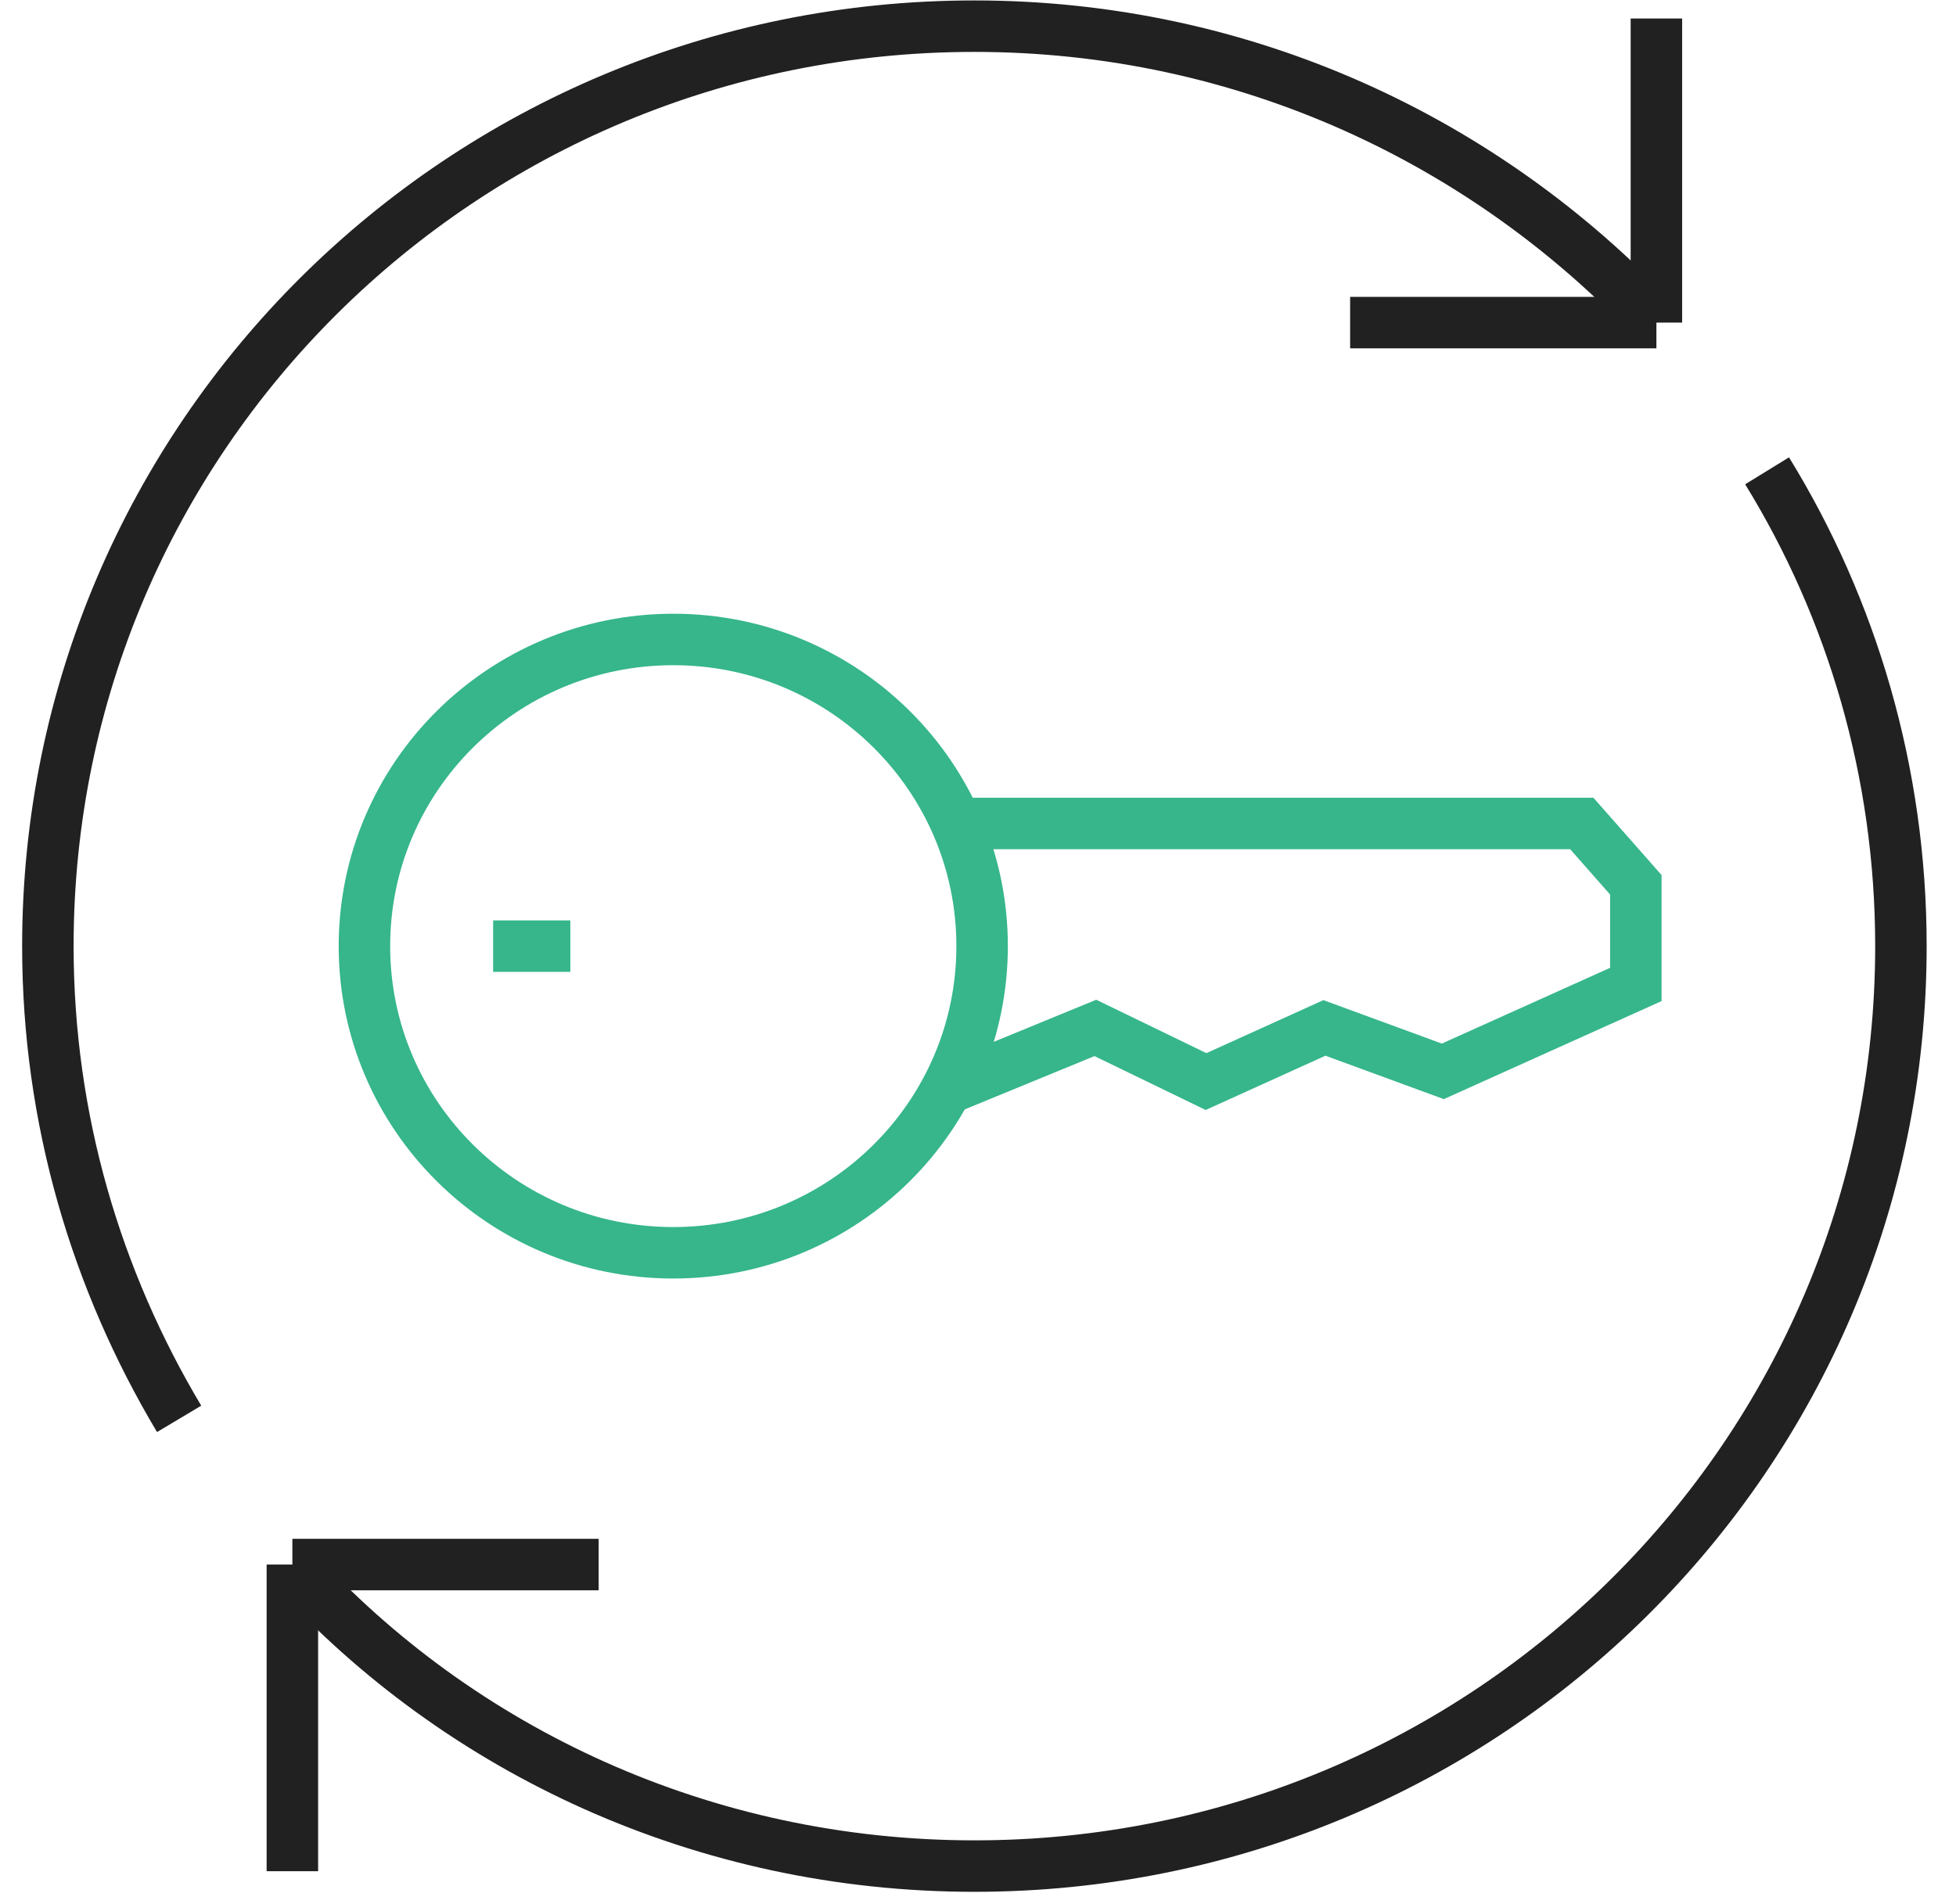 <svg width="76" height="74" viewBox="0 0 76 74" fill="none" xmlns="http://www.w3.org/2000/svg">
    <g clip-path="url(#clip0_343_362)">
        <path d="M6.96 55.14C3.76 49.778 1.86 43.522 1.86 36.769C1.86 17.006 17.96 1.017 37.86 1.017C48.36 1.017 57.76 5.486 64.36 12.537M68.66 18.297C71.96 23.66 73.86 30.015 73.86 36.769C73.86 56.531 57.76 72.52 37.86 72.52C27.36 72.52 17.86 68.051 11.36 60.901" stroke="#212121" stroke-width="2"/>
        <path d="M26.16 48.686C32.787 48.686 38.16 43.35 38.16 36.769C38.16 30.187 32.787 24.851 26.16 24.851C19.532 24.851 14.16 30.187 14.16 36.769C14.16 43.35 19.532 48.686 26.16 48.686V48.686Z" stroke="#36B68A" stroke-width="2"/>
        <path d="M64.359 12.537V0.719M11.36 60.802V72.719M64.359 12.537H52.459H64.359ZM11.36 60.802H23.26H11.36Z" stroke="#212121" stroke-width="2"/>
        <path d="M36.76 42.33L42.56 39.947L46.86 42.032L51.46 39.947L56.06 41.635L63.56 38.258V34.385L61.46 32.002H37.16M19.16 36.769H22.16" stroke="#36B68A" stroke-width="2"/>
    </g>
    <defs>
        <clipPath id="clip0_343_362">
            <rect width="75" height="74" fill="white" transform="translate(0.833)"/>
        </clipPath>
    </defs>
</svg>
